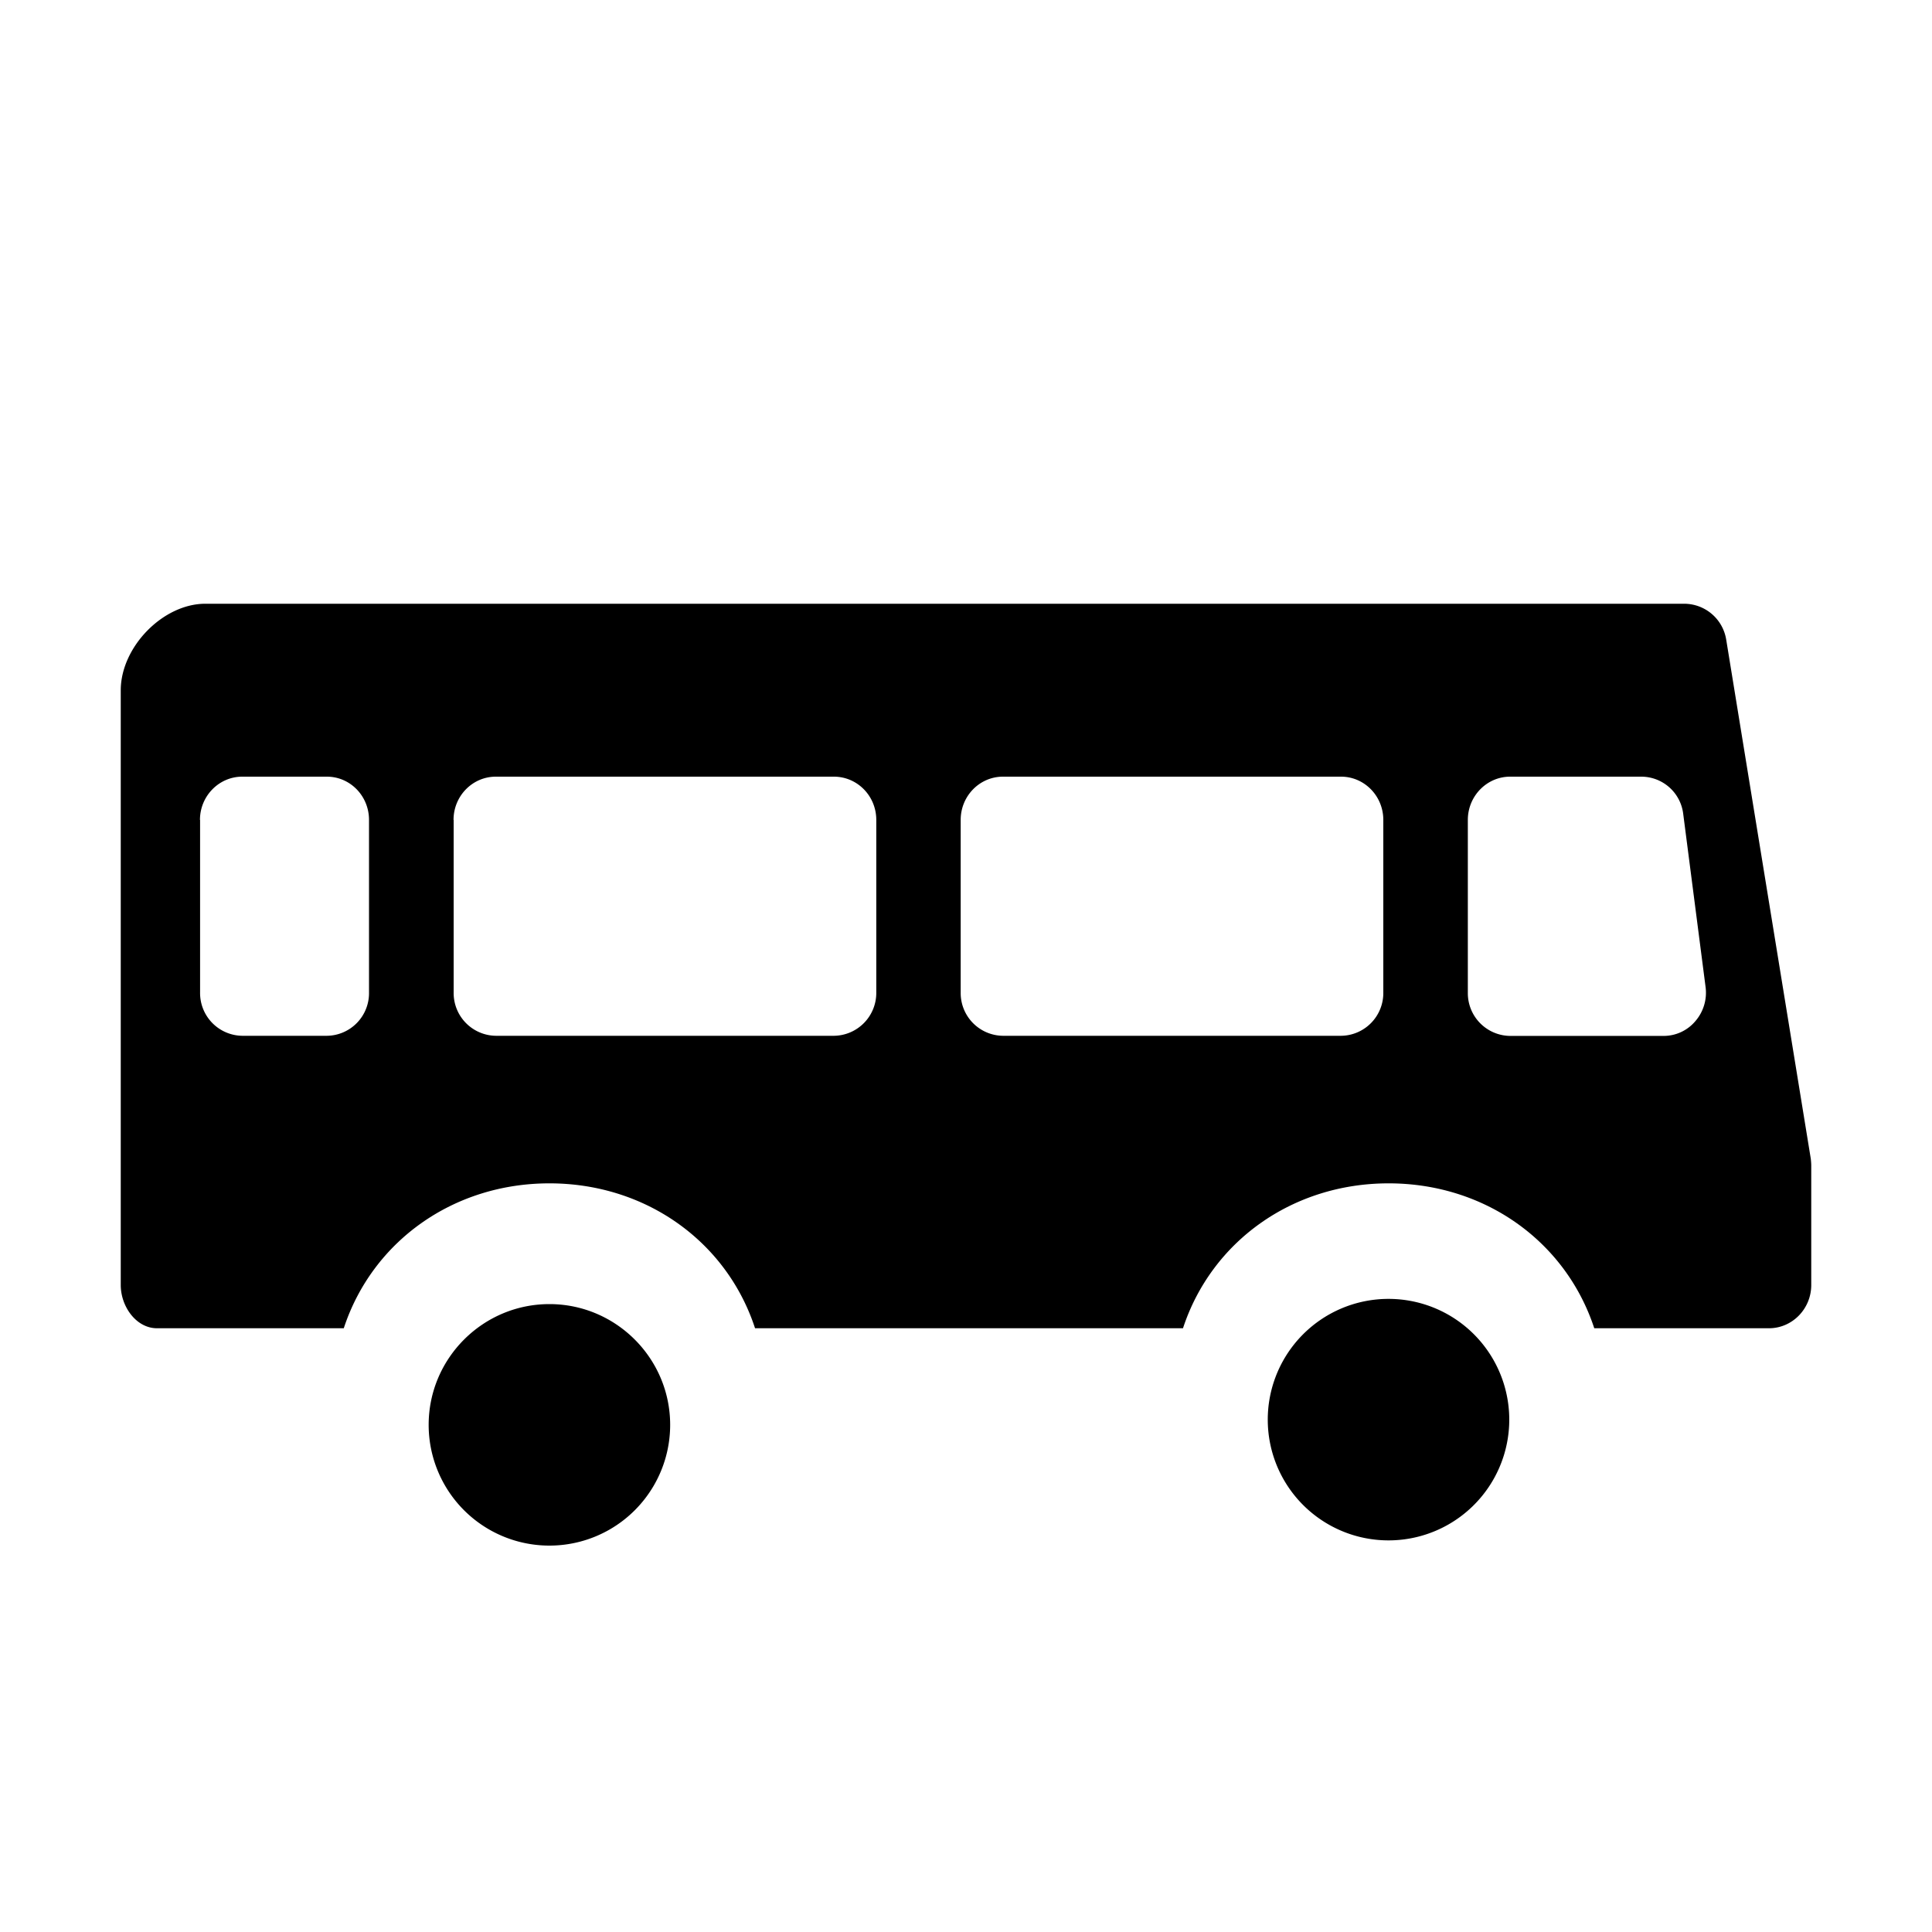 <svg xmlns="http://www.w3.org/2000/svg" width="1em" height="1em" viewBox="0 0 16 16"><path d="M10.5 11.8a1 1 0 1 1 1.998.003A1 1 0 0 1 10.5 11.8z"/><path d="m14.996 9.595-.7-4.296A.353.353 0 0 0 13.95 5H1.7c-.35 0-.7.358-.7.717v4.925c0 .178.128.358.3.358h1.547c.236-.719.906-1.2 1.703-1.2s1.468.481 1.703 1.2h3.544c.236-.719.906-1.2 1.703-1.2s1.467.481 1.703 1.2h1.447c.193 0 .35-.161.35-.358v-.988c0-.02-.002-.04-.004-.06zm-2.84-2.805c0-.198.158-.358.35-.358h1.087a.35.35 0 0 1 .347.311l.185 1.432a.36.36 0 0 1-.085.282.343.343 0 0 1-.262.122h-1.272a.354.354 0 0 1-.35-.358V6.79zm-4.2 0c0-.198.157-.358.35-.358h2.8c.193 0 .35.16.35.358v1.43a.354.354 0 0 1-.35.358h-2.8a.354.354 0 0 1-.35-.358V6.79zm-4.2 0c0-.198.157-.358.35-.358h2.8c.194 0 .351.16.351.358v1.43a.355.355 0 0 1-.35.358h-2.8a.354.354 0 0 1-.35-.358V6.79zm-2.1 0c0-.198.158-.358.35-.358h.701c.193 0 .349.16.349.358v1.43a.353.353 0 0 1-.349.358h-.7a.354.354 0 0 1-.35-.358V6.79z"/><path d="M3.55 11.8c0-.551.449-1 1-1s1 .449 1 1a1 1 0 0 1-2 0z"/></svg>